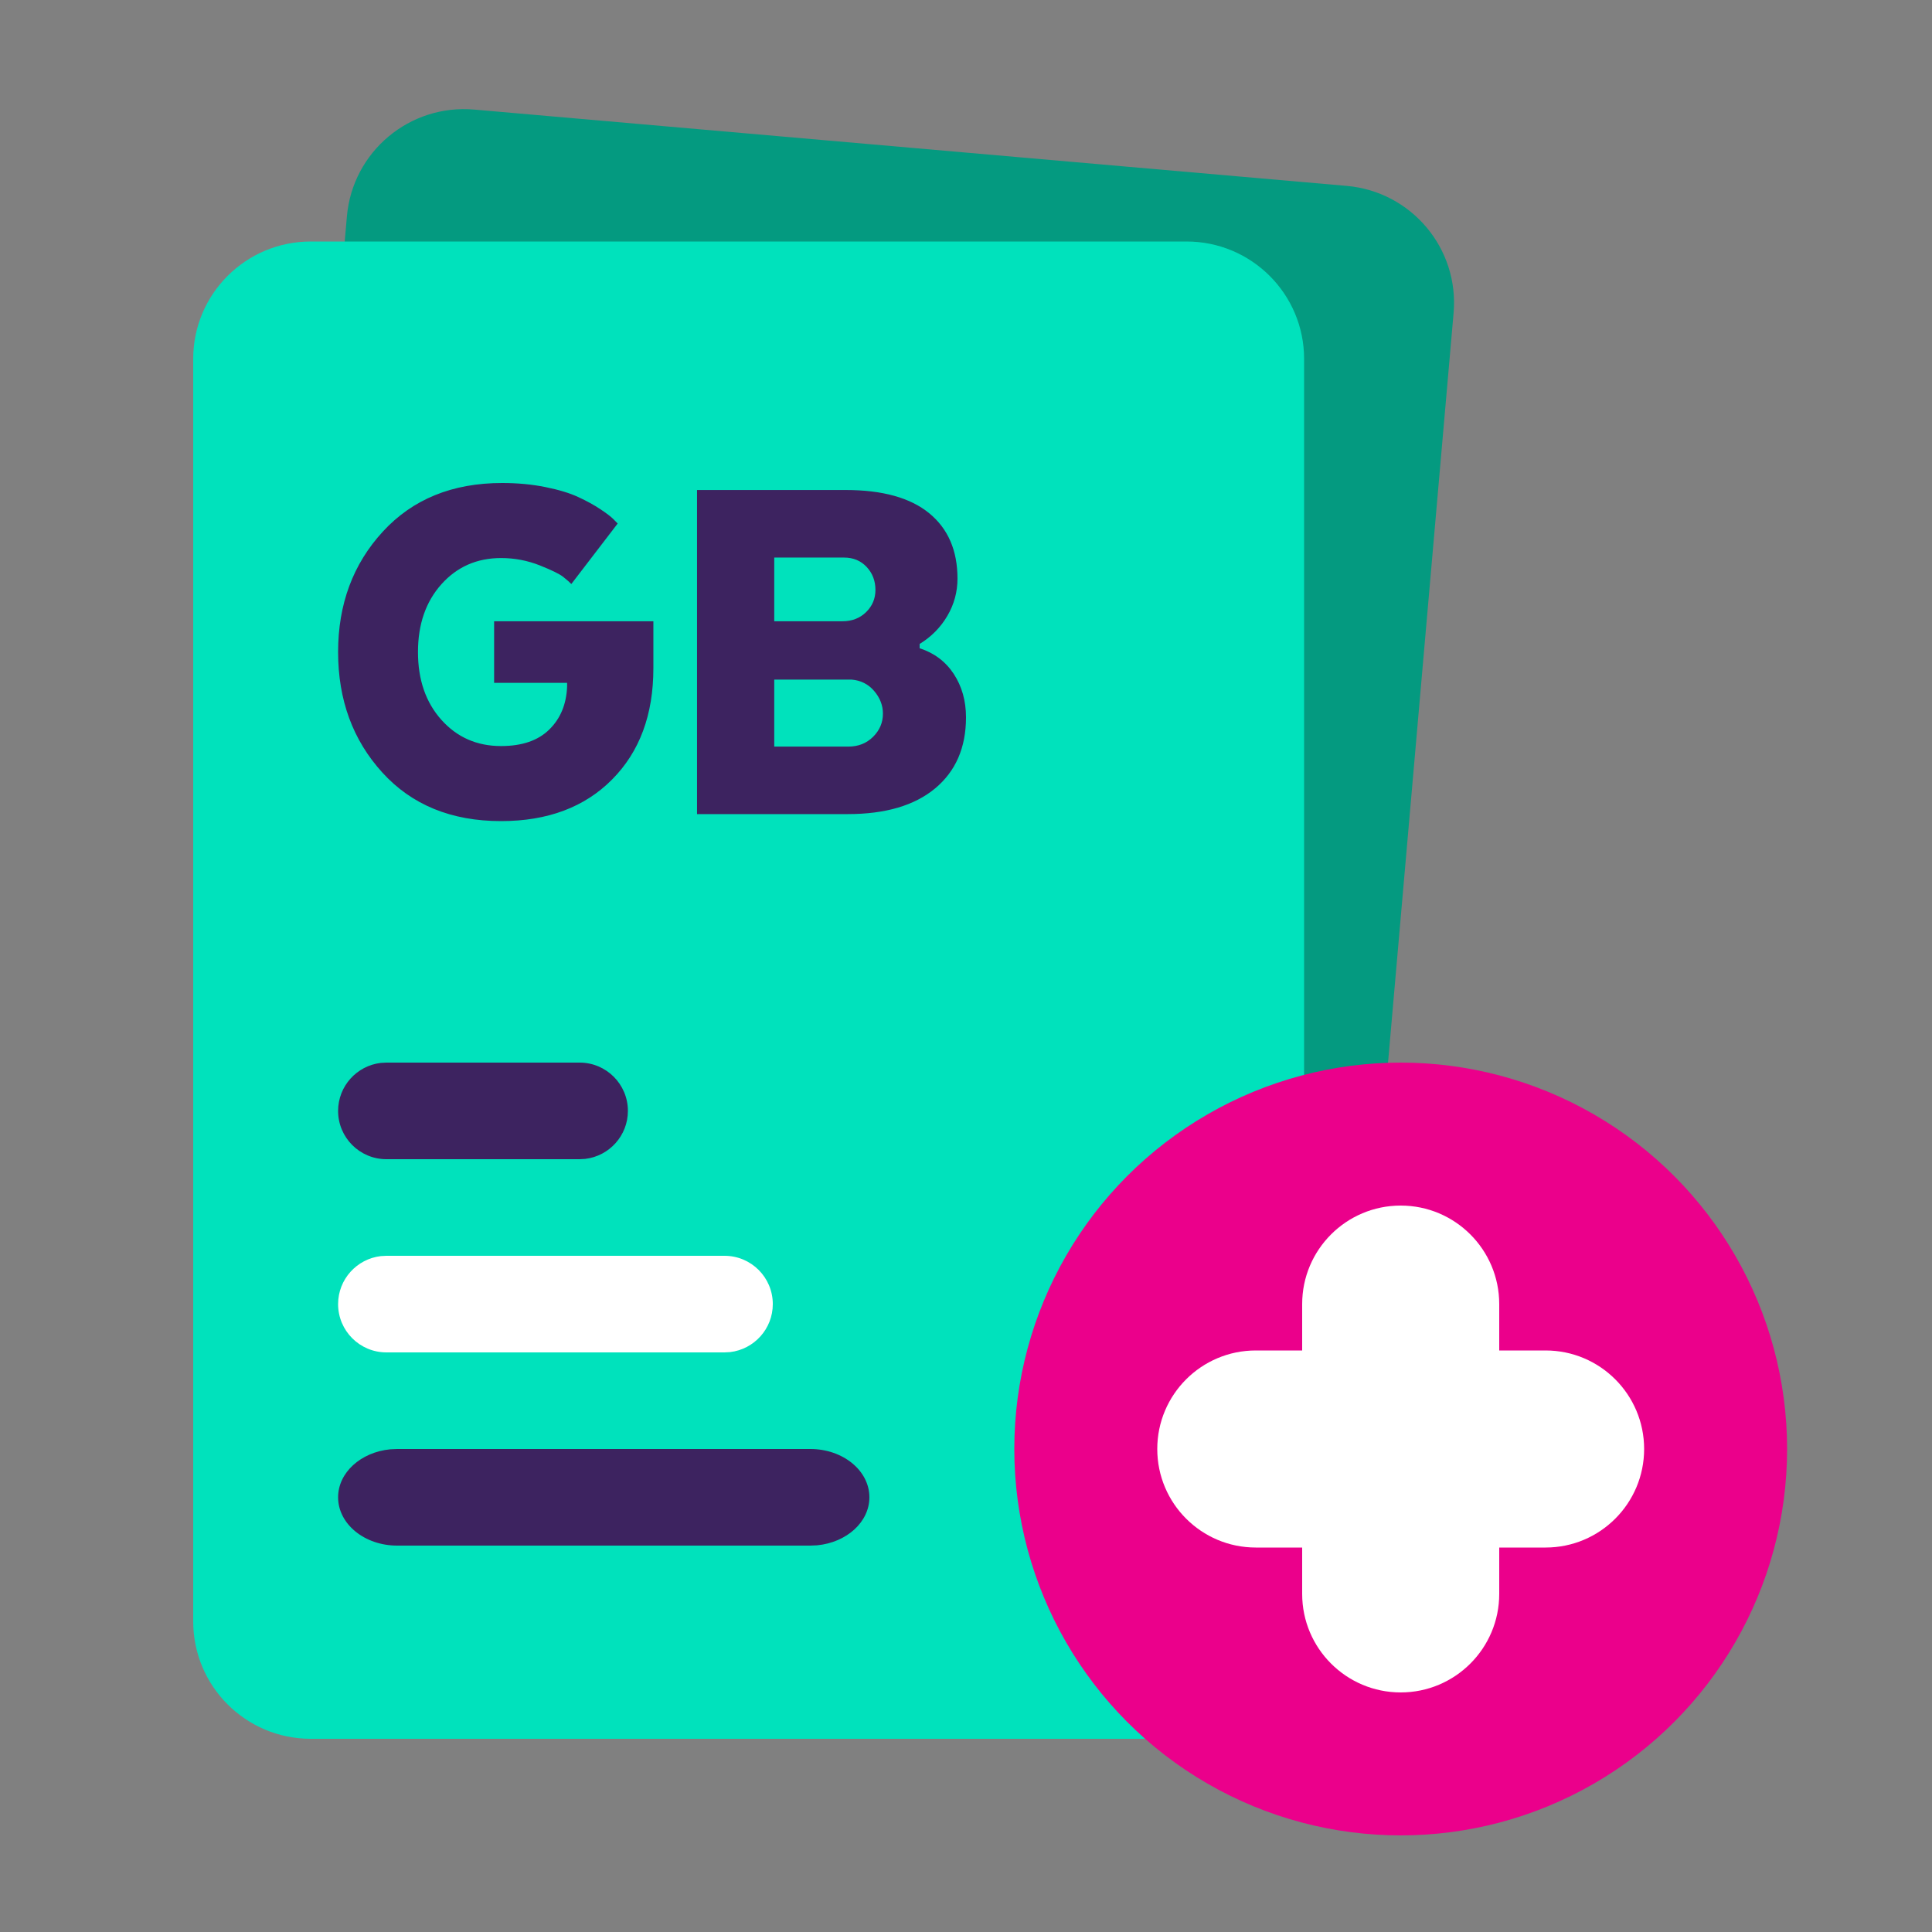 <svg width="32" height="32" viewBox="0 0 32 32" fill="none" xmlns="http://www.w3.org/2000/svg">
<rect x="0" y="0" width="32" height="32" fill="#808080" stroke="none"/>
<path fill-rule="evenodd" clip-rule="evenodd" d="M18.78 12.99C18.78 13.536 18.337 13.979 17.791 13.979C17.243 13.979 16.8 13.536 16.8 12.99C16.8 12.443 17.243 12 17.791 12C18.337 12 18.78 12.443 18.78 12.99Z" fill="white"/>
<path fill-rule="evenodd" clip-rule="evenodd" d="M20.145 27.785L5.694 26.521C4.622 26.427 3.83 25.484 3.924 24.413L5.746 3.582C5.84 2.513 6.784 1.721 7.855 1.815L22.306 3.079C23.378 3.173 24.17 4.116 24.076 5.185L22.254 26.017C22.16 27.087 21.216 27.879 20.145 27.785Z" fill="#049A80"/>
<path fill-rule="evenodd" clip-rule="evenodd" d="M19.653 28.8H5.147C4.071 28.8 3.2 27.929 3.2 26.855V5.944C3.2 4.871 4.071 4 5.147 4H19.653C20.729 4 21.6 4.871 21.6 5.944V26.855C21.6 27.929 20.729 28.8 19.653 28.8Z" fill="#00E2BC"/>
<path d="M12 20.8C12.442 20.8 12.8 21.158 12.8 21.6C12.8 22.01 12.491 22.348 12.093 22.395L12 22.4H6.4C5.958 22.4 5.6 22.042 5.6 21.6C5.6 21.19 5.909 20.852 6.307 20.805L6.4 20.8H12Z" fill="white"/>
<path d="M13.422 24C13.962 24 14.4 24.358 14.4 24.8C14.4 25.21 14.022 25.548 13.536 25.595L13.422 25.6H6.578C6.038 25.6 5.6 25.242 5.6 24.8C5.6 24.39 5.977 24.052 6.464 24.005L6.578 24H13.422Z" fill="#3D2360"/>
<path d="M9.6 17.6C10.042 17.6 10.4 17.958 10.4 18.4C10.4 18.81 10.091 19.148 9.693 19.195L9.6 19.2H6.4C5.958 19.2 5.6 18.842 5.6 18.4C5.6 17.99 5.909 17.652 6.307 17.605L6.4 17.6H9.6Z" fill="#3D2360"/>
<path fill-rule="evenodd" clip-rule="evenodd" d="M8.184 11.31V10.29H10.822V11.068C10.822 11.838 10.594 12.452 10.138 12.911C9.683 13.37 9.069 13.6 8.299 13.6C7.476 13.6 6.82 13.332 6.332 12.795C5.844 12.258 5.6 11.593 5.6 10.8C5.6 10.007 5.847 9.342 6.341 8.805C6.835 8.268 7.493 8 8.317 8C8.57 8 8.808 8.022 9.031 8.067C9.255 8.112 9.437 8.167 9.578 8.233C9.719 8.298 9.841 8.365 9.944 8.434C10.047 8.502 10.119 8.558 10.16 8.599L10.231 8.671L9.463 9.673C9.434 9.643 9.39 9.604 9.331 9.557C9.272 9.509 9.142 9.445 8.939 9.364C8.736 9.284 8.523 9.243 8.299 9.243C7.899 9.243 7.57 9.388 7.311 9.677C7.052 9.967 6.923 10.341 6.923 10.8C6.923 11.259 7.052 11.633 7.311 11.923C7.57 12.212 7.899 12.357 8.299 12.357C8.646 12.357 8.912 12.266 9.097 12.084C9.283 11.902 9.381 11.665 9.393 11.373V11.31H8.184ZM16 11.882C16 12.383 15.829 12.775 15.488 13.059C15.147 13.342 14.665 13.484 14.042 13.484H11.545V8.116H14.006C14.618 8.116 15.079 8.245 15.391 8.501C15.703 8.757 15.859 9.118 15.859 9.583C15.859 9.804 15.803 10.01 15.691 10.201C15.579 10.392 15.427 10.546 15.232 10.666V10.737C15.473 10.815 15.662 10.957 15.797 11.162C15.932 11.368 16 11.608 16 11.882ZM14.103 11.256H12.824V12.366H14.05C14.215 12.366 14.352 12.312 14.461 12.204C14.569 12.097 14.624 11.969 14.624 11.82C14.624 11.683 14.575 11.557 14.478 11.444C14.381 11.331 14.256 11.268 14.103 11.256ZM14.5 9.771C14.5 9.622 14.452 9.495 14.355 9.391C14.258 9.287 14.133 9.235 13.98 9.235H12.824V10.29H13.953C14.112 10.29 14.243 10.239 14.346 10.138C14.449 10.037 14.5 9.914 14.5 9.771Z" fill="#3D2360"/>
<ellipse cx="23.2" cy="24" rx="6.4" ry="6.4" fill="#EB008B"/>
<path d="M22.384 23.184V24H23.2V23.184H22.384ZM22.384 24.816H23.2V24H22.384V24.816ZM24.016 24.816V24H23.2V24.816H24.016ZM24.016 23.184H23.2V24H24.016V23.184ZM23.2 21.6H24.832C24.832 20.699 24.101 19.968 23.2 19.968V21.6ZM23.2 21.6V19.968C22.299 19.968 21.568 20.699 21.568 21.6H23.2ZM23.2 23.184V21.6H21.568V23.184H23.2ZM20.8 24H22.384V22.368H20.8V24ZM20.8 24H20.8V22.368C19.899 22.368 19.168 23.099 19.168 24H20.8ZM20.8 24H20.8H19.168C19.168 24.901 19.899 25.632 20.8 25.632V24ZM22.384 24H20.8V25.632H22.384V24ZM23.2 26.4V24.816H21.568V26.4H23.2ZM23.2 26.4H21.568C21.568 27.301 22.299 28.032 23.2 28.032V26.4ZM23.2 26.4V28.032C24.101 28.032 24.832 27.301 24.832 26.4H23.2ZM23.2 24.816V26.4H24.832V24.816H23.2ZM25.6 24H24.016V25.632H25.6V24ZM25.6 24V25.632C26.501 25.632 27.232 24.901 27.232 24H25.6ZM25.6 24H27.232C27.232 23.099 26.501 22.368 25.6 22.368V24ZM24.016 24H25.6V22.368H24.016V24ZM23.2 21.6V23.184H24.832V21.6H23.2Z" fill="white"/>
</svg>
